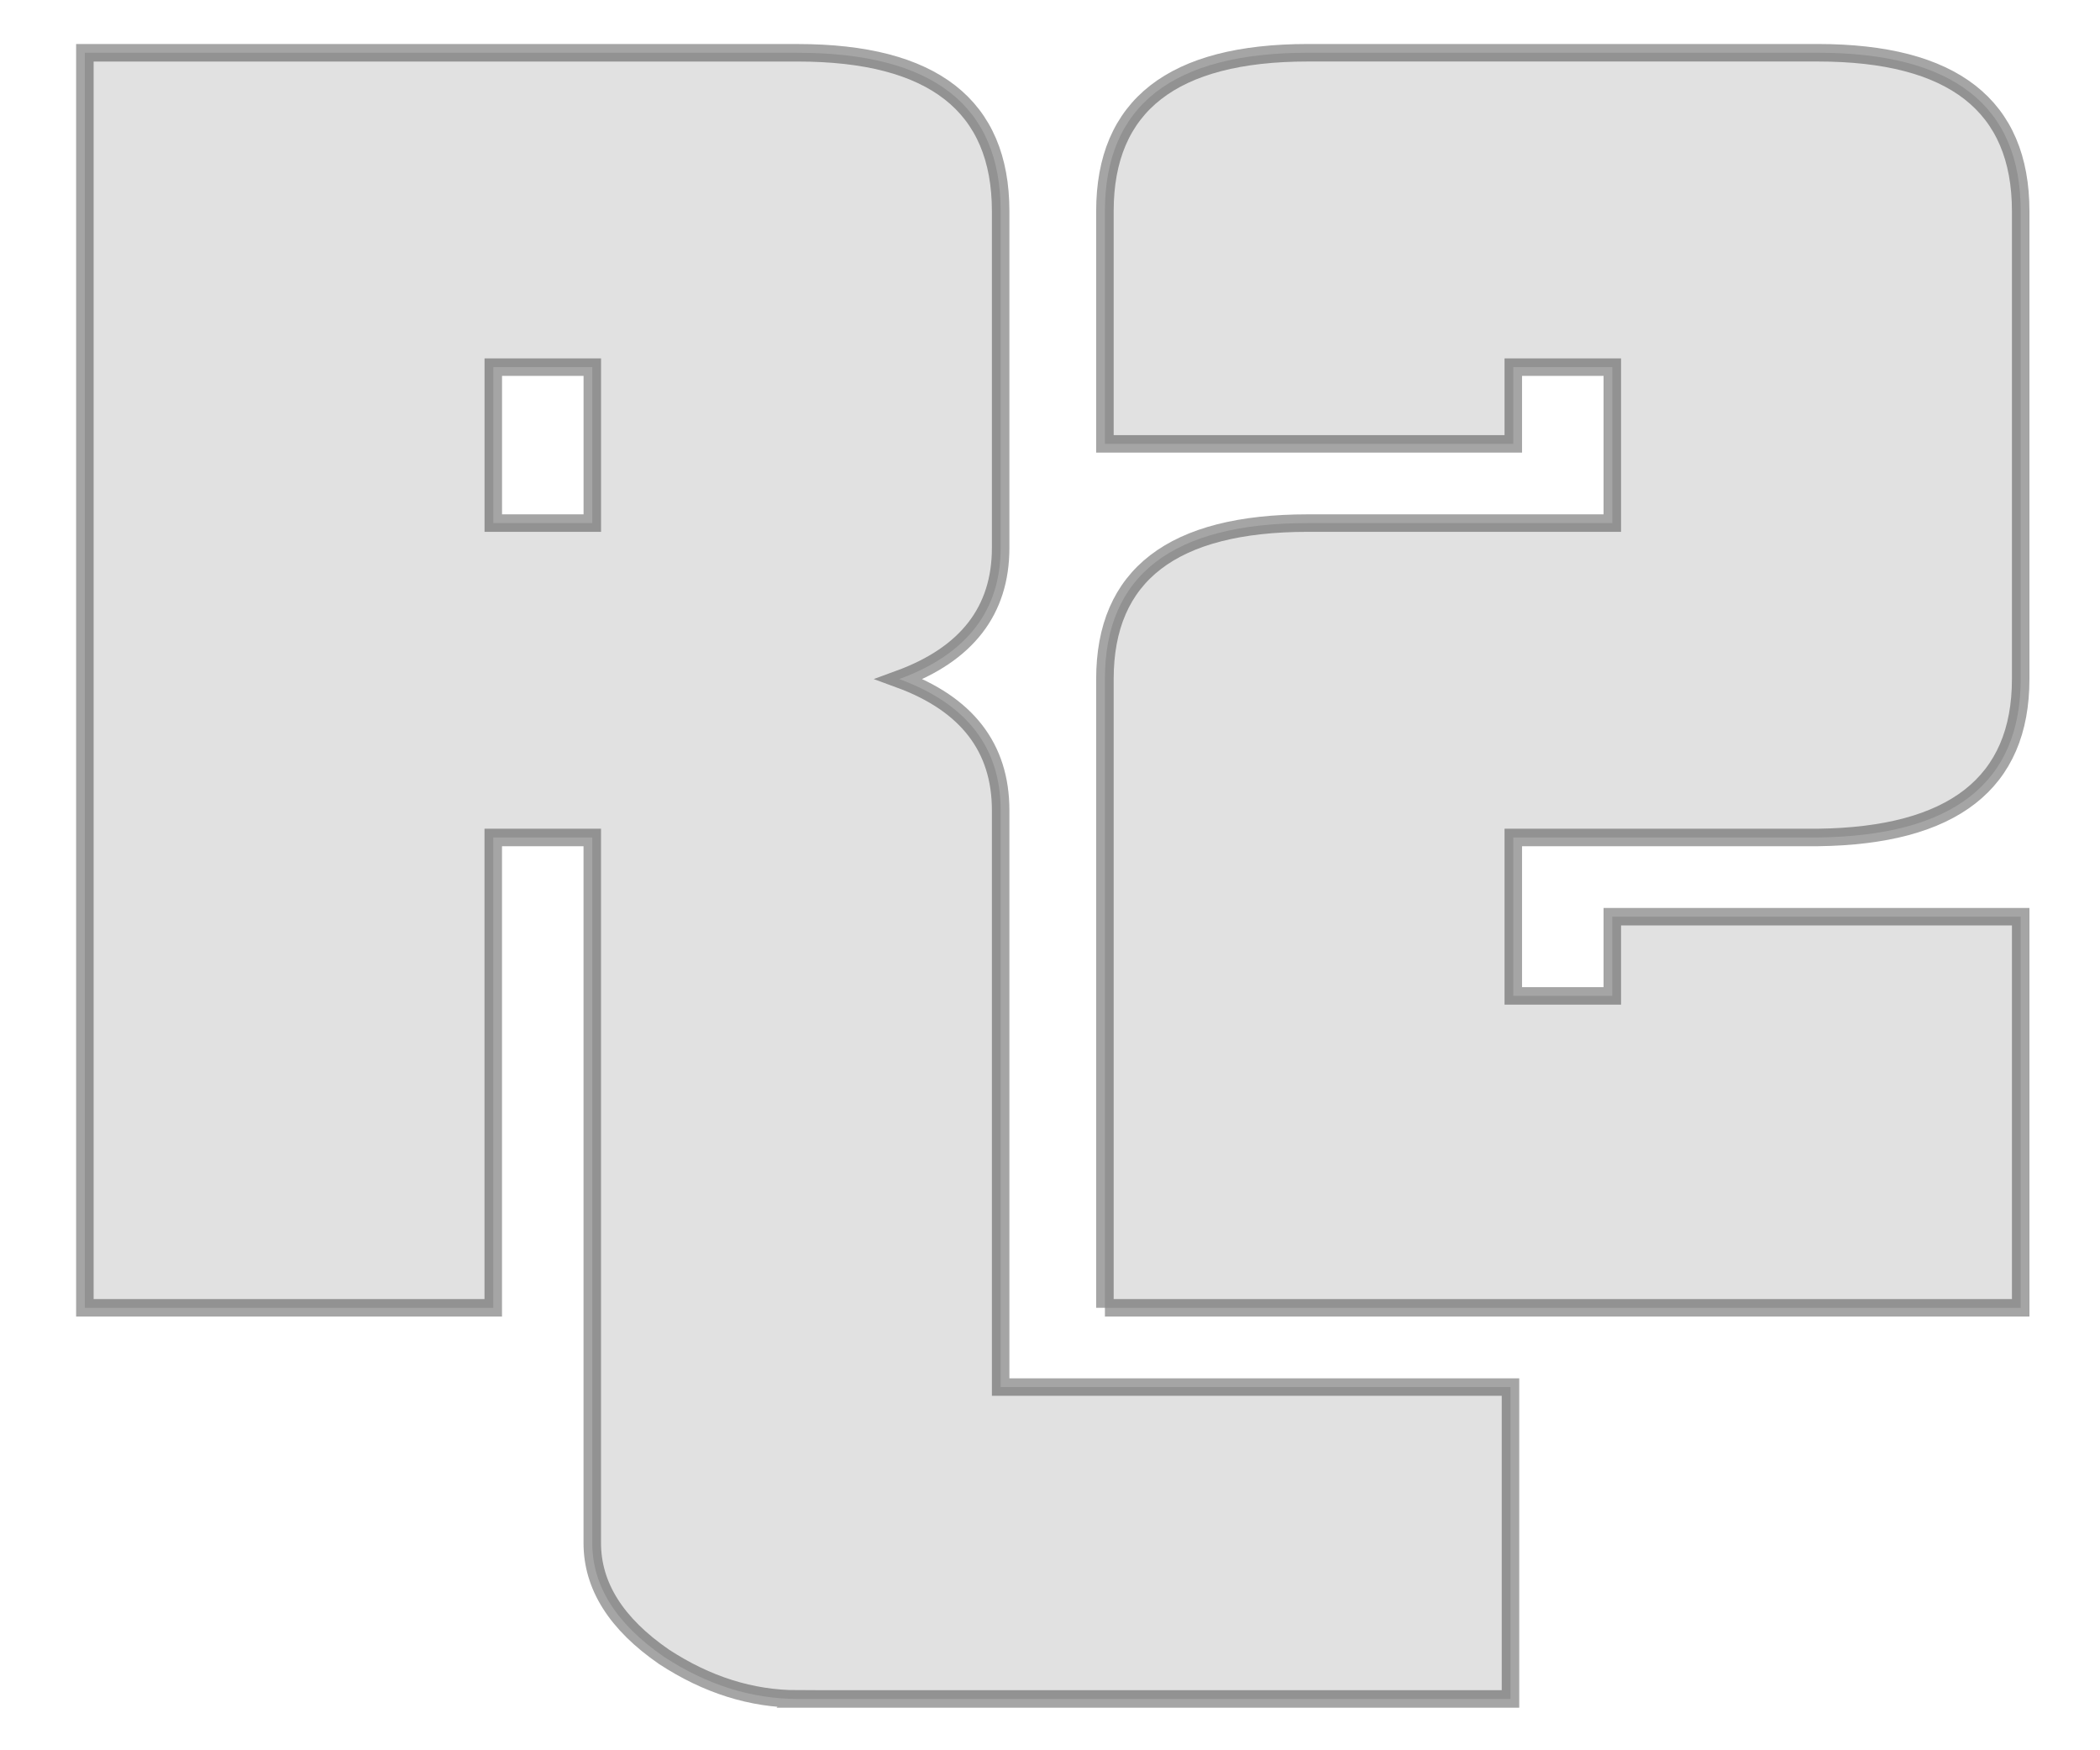<?xml version="1.0" encoding="UTF-8" standalone="no"?>
<!-- Created with Inkscape (http://www.inkscape.org/) -->

<svg
   xmlns:dc="http://purl.org/dc/elements/1.1/"
   xmlns:cc="http://creativecommons.org/ns#"
   xmlns:rdf="http://www.w3.org/1999/02/22-rdf-syntax-ns#"
   xmlns:svg="http://www.w3.org/2000/svg"
   xmlns="http://www.w3.org/2000/svg"
   xmlns:sodipodi="http://sodipodi.sourceforge.net/DTD/sodipodi-0.dtd"
   xmlns:inkscape="http://www.inkscape.org/namespaces/inkscape"
   width="60"
   height="50"
   viewBox="0 0 60 50"
   id="svg2"
   version="1.1"
   inkscape:version="0.91 r13725"
   sodipodi:docname="logo-light.svg">
  <defs
     id="defs4" />
  <sodipodi:namedview
     id="base"
     pagecolor="#ffffff"
     bordercolor="#666666"
     borderopacity="1.0"
     inkscape:pageopacity="0.0"
     inkscape:pageshadow="2"
     inkscape:zoom="8"
     inkscape:cx="-22.302379"
     inkscape:cy="20.109187"
     inkscape:document-units="px"
     inkscape:current-layer="layer1"
     showgrid="false"
     units="px"
     inkscape:window-width="1920"
     inkscape:window-height="1024"
     inkscape:window-x="0"
     inkscape:window-y="30"
     inkscape:window-maximized="1" />
  <g
     inkscape:label="Camada 1"
     inkscape:groupmode="layer"
     id="layer1"
     transform="translate(0,-1002.362)">
    <g
       style="font-style:normal;font-variant:normal;font-weight:normal;font-stretch:normal;font-size:70.715px;line-height:125%;font-family:Pricedown;-inkscape-font-specification:'Pricedown, Normal';text-align:start;letter-spacing:0px;word-spacing:0px;writing-mode:lr-tb;text-anchor:start;fill:#000000;fill-opacity:0.118;stroke:#000000;stroke-width:0.5;stroke-linecap:butt;stroke-linejoin:miter;stroke-opacity:0.353;stroke-miterlimit:4;stroke-dasharray:none"
       id="text4136">
      <path
         d="m 16.923,1012.85 -2.829,0 0,4.455 2.829,0 0,-4.455 z m 5.869,38.045 q -1.98,0 -3.819,-1.202 -2.051,-1.414 -2.051,-3.253 l 0,-20.154 -2.829,0 0,13.436 -11.668,0 0,-35.852 20.366,0 q 5.799,0 5.799,4.526 l 0,9.617 q 0,2.687 -2.899,3.748 2.899,1.061 2.899,3.748 l 0,16.477 14.567,0 0,8.91 -20.366,0 z"
         style="stroke:#000000;stroke-opacity:0.353;fill:#000000;fill-opacity:0.118;stroke-width:0.5;stroke-miterlimit:4;stroke-dasharray:none"
         id="path4136" />
      <path
         d="m 31.569,1039.722 0,-17.962 q 0,-4.455 5.799,-4.455 l 8.698,0 0,-4.455 -2.829,0 0,2.192 -11.668,0 0,-6.647 q 0,-4.526 5.799,-4.526 l 14.567,0 q 5.799,0 5.799,4.526 l 0,13.365 q 0,4.455 -5.799,4.526 l -8.698,0 0,4.526 2.829,0 0,-2.263 11.668,0 0,11.173 -26.165,0 z"
         style="stroke:#000000;stroke-opacity:0.353;fill:#000000;fill-opacity:0.118;stroke-width:0.5;stroke-miterlimit:4;stroke-dasharray:none"
         id="path4138" />
    </g>
  </g>
</svg>
